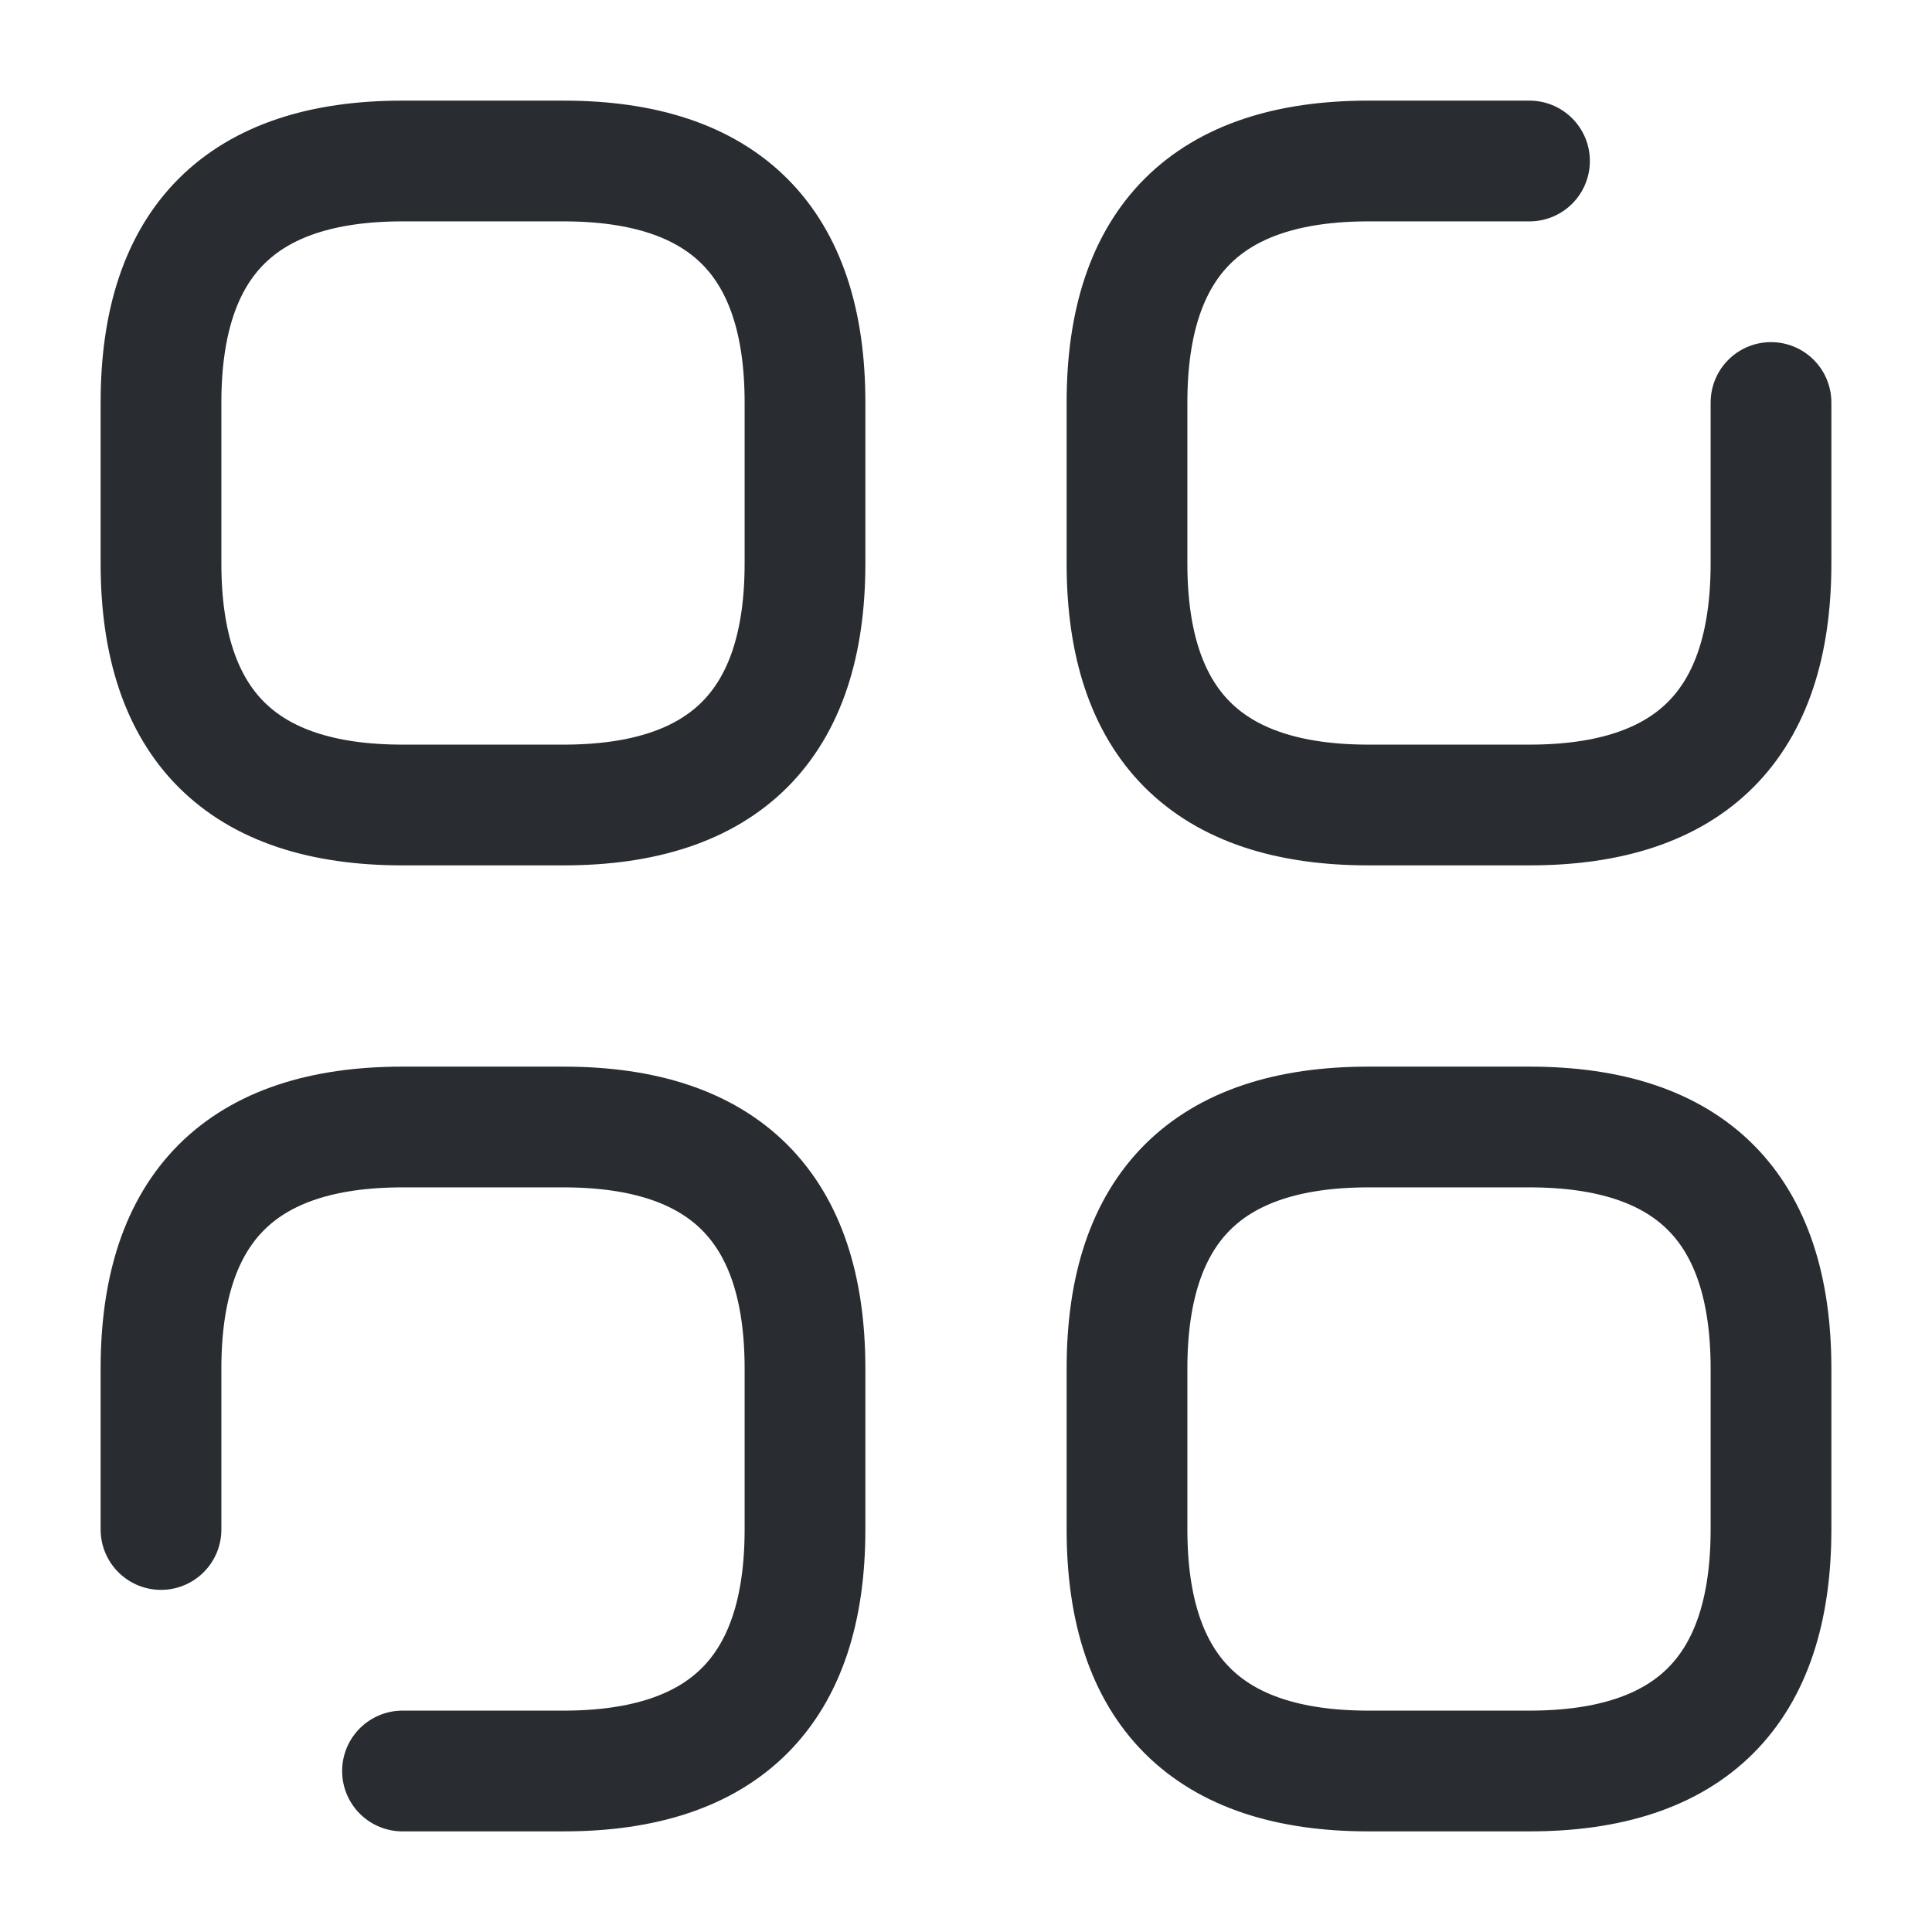 <svg xmlns="http://www.w3.org/2000/svg" width="24" height="24" fill="none" viewBox="0 0 24 24"><path stroke="#292D32" stroke-linecap="round" stroke-linejoin="round" stroke-miterlimit="10" stroke-width="1.5" d="M5 10h2q3 0 3-3V5q0-3-3-3H5Q2 2 2 5v2q0 3 3 3m14-8h-2q-3 0-3 3v2q0 3 3 3h2q3 0 3-3V5m-5 17h2q3 0 3-3v-2q0-3-3-3h-2q-3 0-3 3v2q0 3 3 3M5 22h2q3 0 3-3v-2q0-3-3-3H5q-3 0-3 3v2"/></svg>
